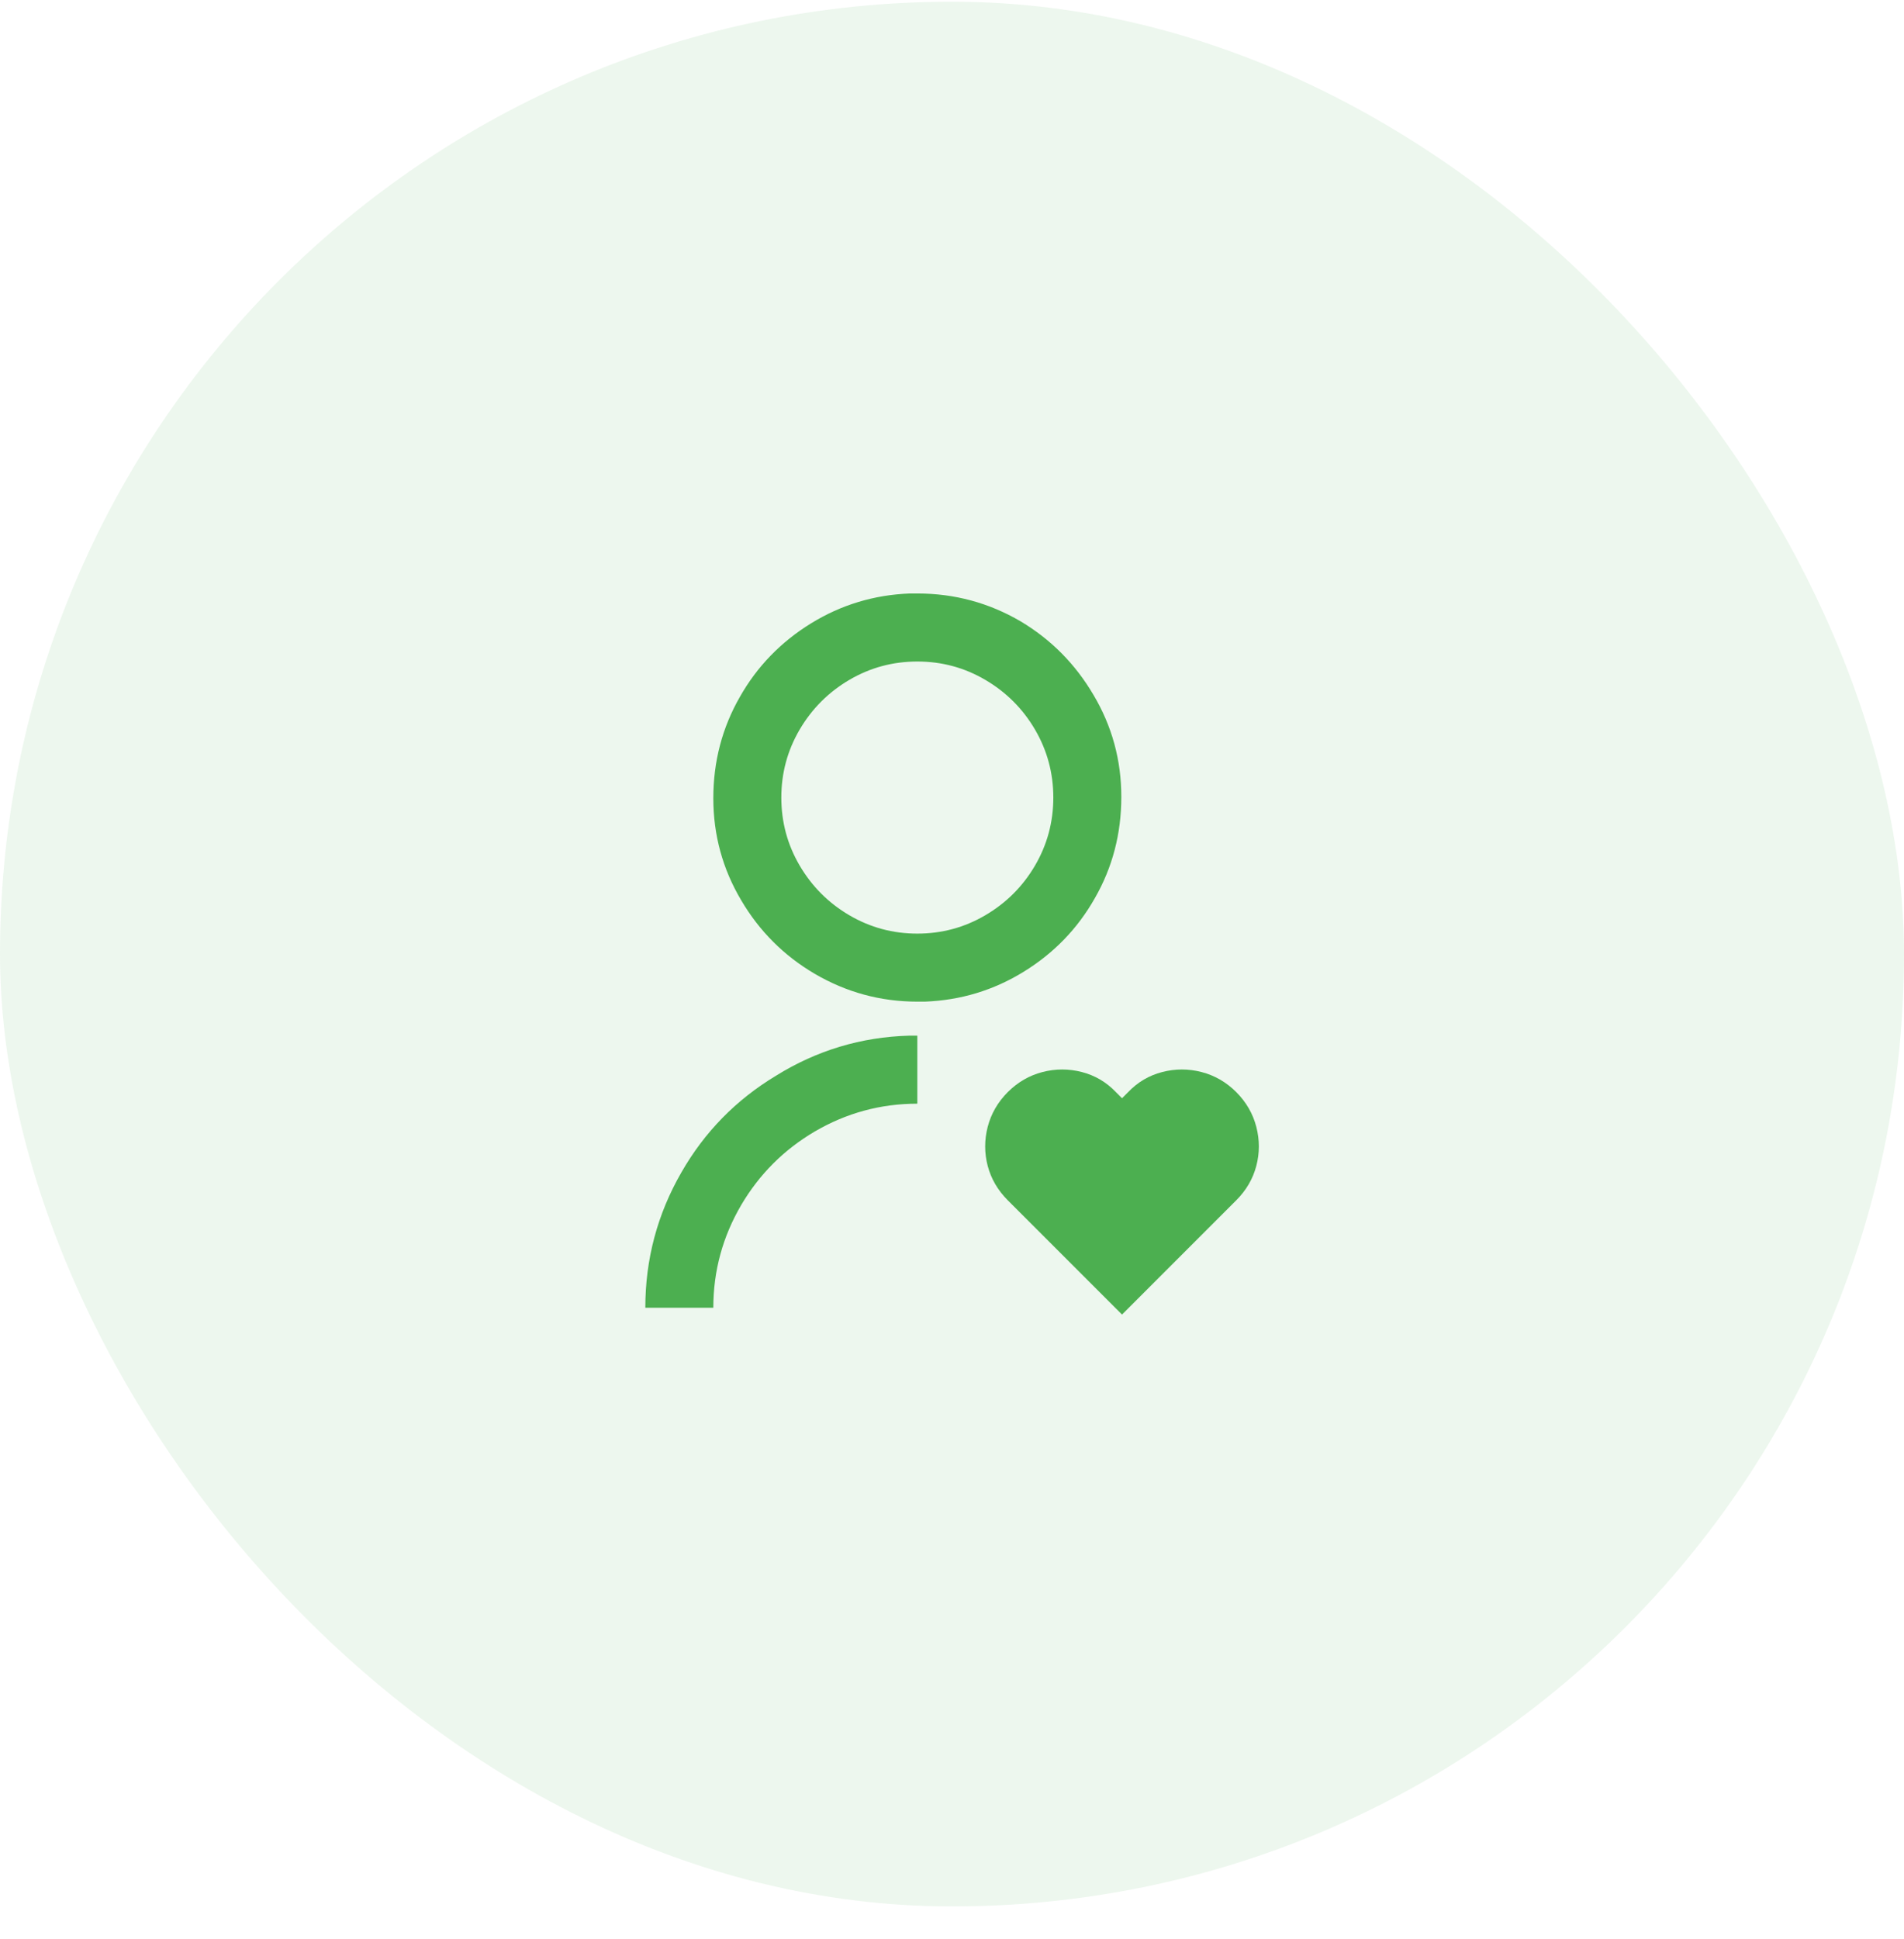 <svg width="56" height="57" viewBox="0 0 56 57" fill="none" xmlns="http://www.w3.org/2000/svg">
<rect y="0.05" width="56" height="56" rx="28" fill="#4CAF50" fill-opacity="0.1"/>
<path d="M32.821 32.109L33.001 32.289L33.181 32.109C33.461 31.816 33.794 31.619 34.181 31.519C34.567 31.419 34.954 31.419 35.34 31.519C35.727 31.619 36.067 31.816 36.361 32.109C36.654 32.403 36.85 32.743 36.95 33.129C37.05 33.516 37.05 33.899 36.95 34.279C36.85 34.659 36.654 34.996 36.361 35.289L33.001 38.649L29.64 35.289C29.347 34.996 29.151 34.659 29.05 34.279C28.951 33.899 28.951 33.516 29.05 33.129C29.151 32.743 29.347 32.403 29.64 32.109C29.934 31.816 30.274 31.619 30.66 31.519C31.047 31.419 31.434 31.419 31.82 31.519C32.207 31.619 32.541 31.816 32.821 32.109ZM26.98 30.449V32.449C25.901 32.449 24.894 32.723 23.96 33.269C23.054 33.803 22.334 34.523 21.8 35.429C21.254 36.363 20.98 37.369 20.98 38.449H18.98C18.98 37.023 19.334 35.696 20.041 34.469C20.721 33.283 21.647 32.336 22.82 31.629C24.02 30.883 25.327 30.489 26.741 30.449H26.98ZM26.98 17.449C28.074 17.449 29.087 17.723 30.02 18.269C30.914 18.803 31.627 19.523 32.16 20.429C32.707 21.349 32.98 22.349 32.98 23.429C32.98 24.509 32.721 25.503 32.2 26.409C31.694 27.303 30.997 28.023 30.11 28.569C29.224 29.116 28.254 29.409 27.201 29.449H26.98C25.901 29.449 24.894 29.176 23.96 28.629C23.054 28.096 22.334 27.376 21.8 26.469C21.254 25.549 20.98 24.549 20.98 23.469C20.98 22.389 21.241 21.396 21.761 20.489C22.267 19.596 22.964 18.876 23.851 18.329C24.737 17.783 25.707 17.489 26.761 17.449H26.98ZM26.98 19.449C26.261 19.449 25.594 19.629 24.98 19.989C24.367 20.349 23.881 20.836 23.52 21.449C23.16 22.063 22.98 22.729 22.98 23.449C22.98 24.169 23.16 24.836 23.52 25.449C23.881 26.063 24.367 26.549 24.98 26.909C25.594 27.269 26.261 27.449 26.98 27.449C27.701 27.449 28.367 27.269 28.98 26.909C29.594 26.549 30.081 26.063 30.441 25.449C30.8 24.836 30.98 24.169 30.98 23.449C30.98 22.729 30.8 22.063 30.441 21.449C30.081 20.836 29.594 20.349 28.98 19.989C28.367 19.629 27.701 19.449 26.98 19.449Z" fill="#4CAF50"/>
</svg>

